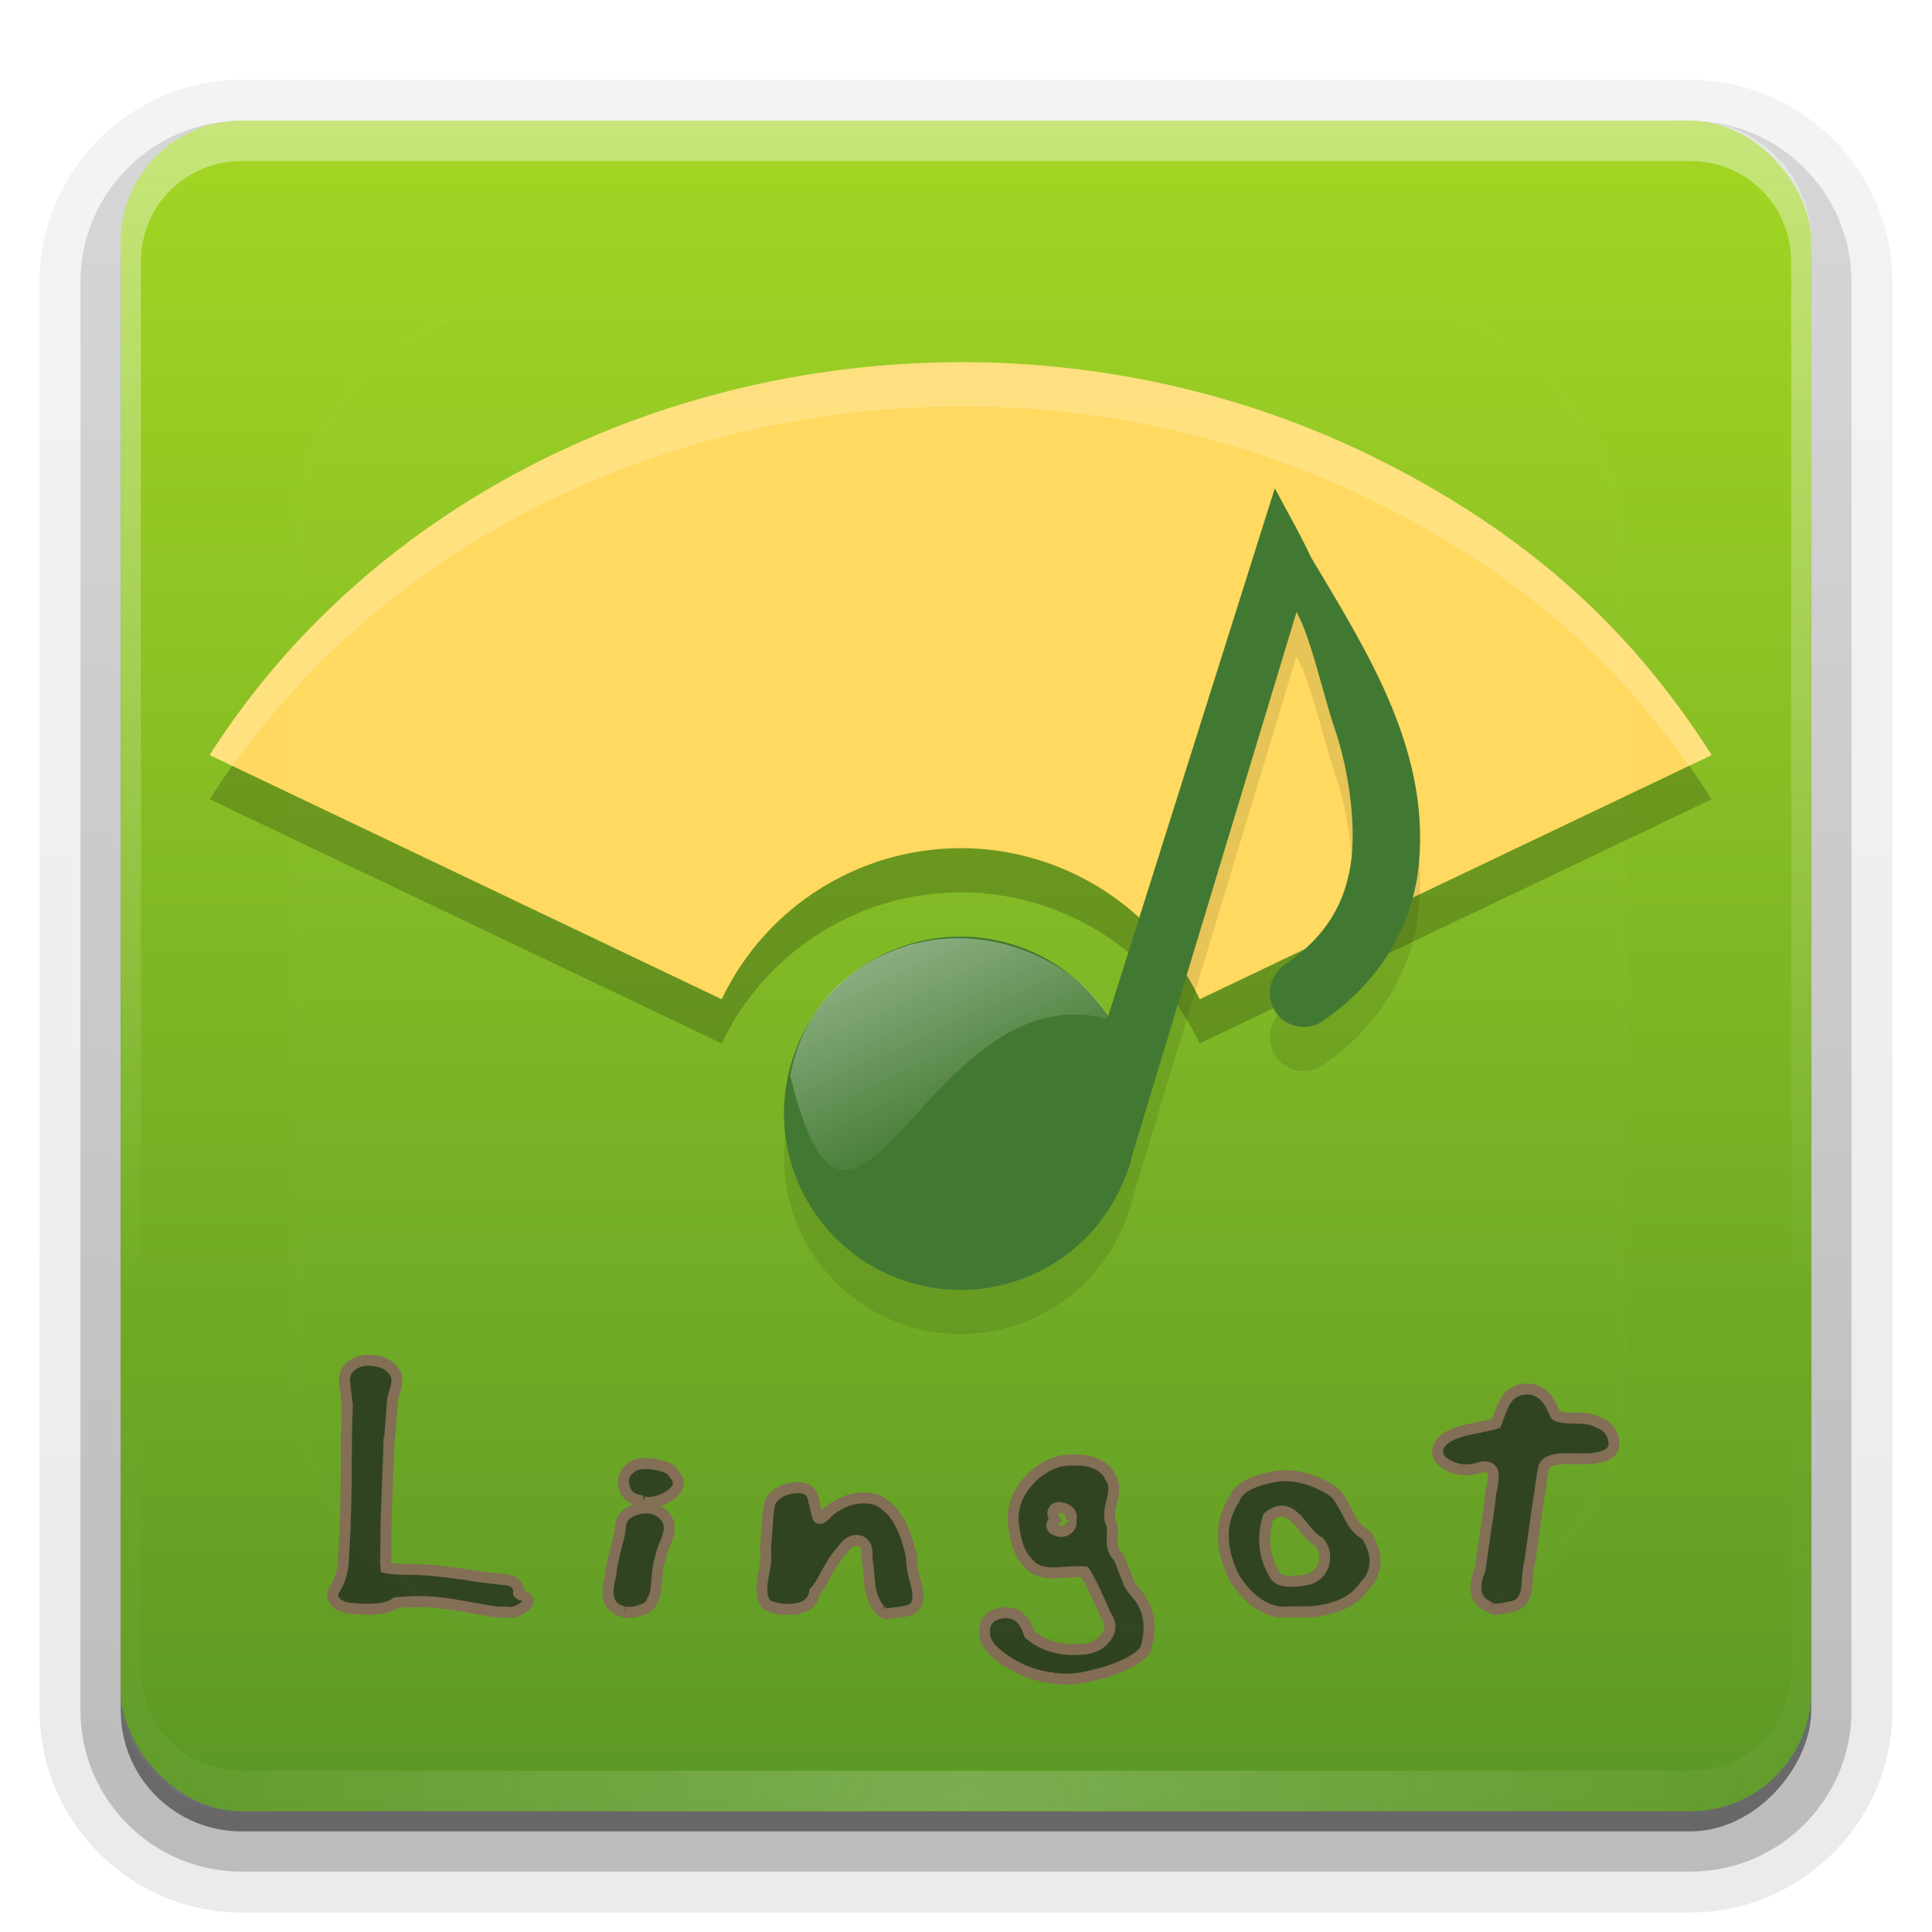 <svg height="96" width="96" xmlns="http://www.w3.org/2000/svg" xmlns:xlink="http://www.w3.org/1999/xlink"><linearGradient id="a"><stop offset="0" stop-color="#fefefe"/><stop offset="1" stop-color="#fefefe" stop-opacity="0"/></linearGradient><linearGradient id="b" gradientUnits="userSpaceOnUse" x1="36.357" x2="36.357" xlink:href="#a" y1="6" y2="63.893"/><filter id="c" color-interpolation-filters="sRGB" height="1.384" width="1.384" x="-.192" y="-.192"><feGaussianBlur stdDeviation="5.28"/></filter><linearGradient id="d" gradientUnits="userSpaceOnUse" x1="48" x2="48" xlink:href="#a" y1="20.221" y2="138.661"/><radialGradient id="e" cx="48" cy="90.172" gradientTransform="matrix(1.157 0 0 .996 -7.551 .197)" gradientUnits="userSpaceOnUse" r="42" xlink:href="#a"/><clipPath id="f"><rect height="84" rx="6" width="84" x="6" y="6"/></clipPath><linearGradient id="g" gradientUnits="userSpaceOnUse" x1="48" x2="48" y1="90" y2="5.988"><stop offset="0" stop-color="#5b9825"/><stop offset="1" stop-color="#a3d623"/></linearGradient><linearGradient id="h" gradientTransform="matrix(1.006 0 0 .994 100 0)" gradientUnits="userSpaceOnUse" x1="45.448" x2="45.448" y1="92.54" y2="7.017"><stop offset="0"/><stop offset="1" stop-opacity=".588"/></linearGradient><linearGradient id="i" gradientTransform="matrix(1.024 0 0 1.012 -1.143 -98.071)" gradientUnits="userSpaceOnUse" x1="32.251" x2="32.251" xlink:href="#h" y1="6.132" y2="90.239"/><linearGradient id="j" gradientTransform="translate(0 -97)" gradientUnits="userSpaceOnUse" x1="32.251" x2="32.251" xlink:href="#h" y1="6.132" y2="90.239"/><linearGradient id="k" gradientTransform="matrix(.986 -.099 .063 .585 174.956 42.322)" gradientUnits="userSpaceOnUse" x1="-19.04" x2="15.224" y1="52.714" y2="111.339"><stop offset="0" stop-color="#fff"/><stop offset="1" stop-color="#fff" stop-opacity="0"/></linearGradient><path d="m12-95.031c-5.511 0-10.031 4.52-10.031 10.031v71c0 5.511 4.52 10.031 10.031 10.031h72c5.511 0 10.031-4.52 10.031-10.031v-71c0-5.511-4.52-10.031-10.031-10.031z" fill="url(#i)" opacity=".08" transform="scale(1 -1)"/><path d="m12-94.031c-4.972 0-9.031 4.06-9.031 9.031v71c0 4.972 4.06 9.031 9.031 9.031h72c4.972 0 9.031-4.06 9.031-9.031v-71c0-4.972-4.06-9.031-9.031-9.031z" fill="url(#i)" opacity=".1" transform="scale(1 -1)"/><path d="m12-93c-4.409 0-8 3.591-8 8v71c0 4.409 3.591 8 8 8h72c4.409 0 8-3.591 8-8v-71c0-4.409-3.591-8-8-8z" fill="url(#i)" opacity=".2" transform="scale(1 -1)"/><rect fill="url(#i)" height="85" opacity=".3" rx="7" transform="scale(1 -1)" width="86" x="5" y="-92"/><rect fill="url(#j)" height="84" opacity=".45" rx="6" transform="scale(1 -1)" width="84" x="6" y="-91"/><rect fill="url(#g)" height="84" rx="6" width="84" x="6" y="6"/><path d="m12 6c-3.324 0-6 2.676-6 6v2 68 2c0 .335.041.651.094.969.049.296.097.597.188.875.01.03.021.064.031.094.099.288.235.547.375.812.145.274.316.536.5.781s.374.473.594.688c.44.428.943.815 1.5 1.094.279.14.573.247.875.344-.256-.1-.487-.236-.719-.375-.007-.004-.024.004-.031 0-.032-.019-.062-.043-.094-.062-.12-.077-.231-.164-.344-.25-.106-.081-.213-.161-.312-.25-.178-.161-.347-.345-.5-.531-.108-.13-.218-.265-.312-.406-.025-.038-.038-.086-.062-.125-.065-.103-.13-.205-.188-.312-.101-.195-.206-.416-.281-.625-.008-.022-.024-.041-.031-.062-.032-.092-.036-.187-.062-.281-.03-.107-.07-.203-.094-.312-.073-.342-.125-.698-.125-1.062v-2-68-2c0-2.782 2.218-5 5-5h2 68 2c2.782 0 5 2.218 5 5v2 68 2c0 .364-.052.721-.125 1.062-.044.207-.088.398-.156.594-.008.022-.023.041-.031.062-.063.174-.138.367-.219.531-.042.083-.079.17-.125.25-.055.097-.127.188-.188.281-.094.141-.205.276-.312.406-.143.174-.303.347-.469.5-.011.01-.02.021-.031.031-.138.126-.285.234-.438.344-.103.073-.204.153-.312.219-.007.004-.024-.004-.031 0-.232.139-.463.275-.719.375.302-.097.596-.204.875-.344.557-.279 1.06-.666 1.5-1.094.22-.214.409-.442.594-.688s.355-.508.5-.781c.14-.265.276-.525.375-.812.01-.031.021-.063.031-.094.09-.278.139-.579.188-.875.052-.318.094-.634.094-.969v-2-68-2c0-3.324-2.676-6-6-6z" fill="url(#b)" opacity=".4"/><path d="m12 90c-3.324 0-6-2.676-6-6v-2-68-2c0-.335.041-.651.094-.969.049-.296.097-.597.188-.875.01-.03.021-.064.031-.094.099-.288.235-.547.375-.812.145-.274.316-.536.5-.781s.374-.473.594-.688c.44-.428.943-.815 1.5-1.094.279-.14.573-.247.875-.344-.256.1-.487.236-.719.375-.007.004-.024-.004-.031 0-.032.019-.062.043-.094.062-.12.077-.231.164-.344.25-.106.081-.213.161-.312.25-.178.161-.347.345-.5.531-.108.13-.218.265-.312.406-.025.038-.038.086-.062.125-.065.103-.13.205-.188.312-.101.195-.206.416-.281.625-.008.022-.024.041-.031.062-.032.092-.036.187-.062.281-.03.107-.07.203-.094.312-.073.342-.125.698-.125 1.062v2 68 2c0 2.782 2.218 5 5 5h2 68 2c2.782 0 5-2.218 5-5v-2-68-2c0-.364-.052-.721-.125-1.062-.044-.207-.088-.398-.156-.594-.008-.022-.023-.041-.031-.062-.063-.174-.138-.367-.219-.531-.042-.083-.079-.17-.125-.25-.055-.097-.127-.188-.188-.281-.094-.141-.205-.276-.312-.406-.143-.174-.303-.347-.469-.5-.011-.01-.02-.021-.031-.031-.138-.126-.285-.234-.438-.344-.103-.073-.204-.153-.312-.219-.007-.004-.024.004-.031 0-.232-.139-.463-.275-.719-.375.302.097.596.204.875.344.557.279 1.06.666 1.5 1.094.22.214.409.442.594.688s.355.508.5.781c.14.265.276.525.375.812.01.031.021.063.031.094.09.278.139.579.188.875.052.318.094.634.094.969v2 68 2c0 3.324-2.676 6-6 6z" fill="url(#e)" opacity=".2"/><g stroke-width="2.195"><path d="m46.822 20.202c-14.552.297-28.6 7.265-36.405 19.512l25.446 12.133a13.171 13.171 0 0 1 11.872-7.507 13.171 13.171 0 0 1 11.876 7.507l25.442-12.133c-3.964-6.221-8.916-10.703-15.782-14.294-7.081-3.704-14.827-5.374-22.449-5.218z" opacity=".2"/><path d="m46.822 18.007c-14.552.297-28.6 7.265-36.405 19.512l25.446 12.133a13.171 13.171 0 0 1 11.872-7.507 13.171 13.171 0 0 1 11.876 7.507l25.442-12.133c-3.964-6.221-8.916-10.703-15.782-14.294-7.081-3.704-14.827-5.374-22.449-5.218z" fill="#ffd95f"/><path d="m63.345 26.456-.977 3.098-7.305 23.139c-1.18-1.799-2.978-3.102-5.055-3.663-4.684-1.255-9.499 1.525-10.754 6.209-1.255 4.684 1.525 9.499 6.209 10.754 3.786 1.012 7.785-.608 9.799-3.97.036-.059.067-.121.102-.181.152-.269.29-.546.413-.83.035-.08.072-.157.104-.238.131-.323.244-.653.336-.989.014-.063.028-.126.042-.189l8.164-26.988c.714 1.251 1.336 4.158 1.913 5.84.688 2.007 1.068 4.794.783 6.666-.285 1.872-1.128 3.519-3.189 4.96-.55.321-.869.926-.831 1.562.038.636.426 1.194 1.01 1.447.584.253 1.264.158 1.753-.249 2.753-1.926 4.18-4.553 4.584-7.201.785-5.958-2.467-10.978-5.321-15.78-.527-1.14-1.186-2.265-1.779-3.397z" opacity=".1"/><path d="m63.345 24.262-.977 3.098-7.305 23.139c-1.18-1.799-2.978-3.102-5.055-3.663-4.684-1.255-9.499 1.525-10.754 6.209-1.255 4.684 1.525 9.499 6.209 10.754 3.786 1.012 7.785-.608 9.799-3.97.036-.059.067-.121.102-.181.152-.269.29-.546.413-.83.035-.08.072-.157.104-.238.131-.323.244-.653.336-.989.014-.063.028-.126.042-.189l8.164-26.988c.714 1.251 1.336 4.158 1.913 5.84.688 2.007 1.068 4.794.783 6.666-.285 1.872-1.128 3.519-3.189 4.96-.55.321-.869.926-.831 1.562.038.636.426 1.194 1.01 1.447.584.253 1.264.158 1.753-.249 2.753-1.926 4.18-4.553 4.584-7.201.785-5.958-2.467-10.978-5.321-15.78-.527-1.14-1.186-2.265-1.779-3.397z" fill="#417830"/><path d="m46.822 18.007c-14.552.297-28.6 7.265-36.405 19.512l1.136.54c7.983-11.211 21.39-17.574 35.269-17.857 7.622-.156 15.368 1.514 22.449 5.218 6.235 3.262 10.883 7.274 14.654 12.639l1.128-.54c-3.964-6.221-8.916-10.703-15.782-14.294-7.081-3.704-14.827-5.374-22.449-5.218z" fill="#fff" opacity=".2"/></g><path d="m24.599 80.09-2.446-.42c-.029 0-.058 0-.087 0-.722-.105-1.515-.117-2.381-.035-.332.268-.952.373-1.862.315-.014 0-.065-.006-.152-.018-.491 0-.837-.128-1.039-.385-.115-.152-.13-.321-.043-.507.317-.478.476-1.02.476-1.626.101-1.364.152-3.428.152-6.191l.043-1.434c-.014-.035-.022-.07-.022-.105l-.13-1.137c.014-.198.079-.373.195-.525.317-.361.765-.495 1.342-.402.404.058.7.216.887.472.216.21.245.56.087 1.049-.058.175-.094.303-.108.385l-.13 1.714c-0.0.07-.014.134-.043.192l-.152 4.057-.022 2.238c.014.058.022.117.022.175.188.047.664.076 1.429.087.159 0.0.303.006.433.018.476.012 1.465.134 2.966.367l1.255.14c.231.058.375.157.433.297.058.07.079.175.065.315-.014.058.058.111.216.157.346.152.361.344.043.577-.303.222-.599.303-.887.245-.245 0-.426-.006-.541-.018m6.422 0c-.693-.128-.938-.647-.736-1.556.014-.058.036-.146.065-.262-0-.245.108-.781.325-1.609.087-.303.137-.56.152-.769.014-.443.281-.74.801-.892.52-.152.96-.07 1.32.245.087.07.152.152.195.245.173.28.144.676-.087 1.189-.144.338-.224.589-.238.752-.087.187-.152.618-.195 1.294-.029.373-.101.647-.216.822-.043.233-.303.408-.779.525-.245.058-.447.064-.606.018m.931-5.509c-.505-.035-.815-.262-.931-.682-.115-.42.007-.752.368-.997.274-.198.714-.233 1.32-.105.447.093.714.251.801.472.346.385.238.752-.325 1.102-.274.163-.556.256-.844.28-.043.07-.173.047-.39-.07m11.796 5.421c-.332-.326-.52-.869-.563-1.626-.029-.443-.065-.752-.108-.927.058-.513-.072-.81-.39-.892-.317-.07-.613.111-.887.542-.202.187-.476.6-.823 1.242-.159.326-.325.583-.498.769-.087.548-.491.834-1.212.857-.375.023-.75-.041-1.126-.192-.289-.268-.361-.746-.216-1.434.13-.63.166-1.061.108-1.294l.152-2.046c.029-.128.058-.251.087-.367.188-.35.534-.577 1.039-.682.548-.093.902.029 1.061.367.029.082.051.169.065.262l.195.804c.087.152.26.064.52-.262.635-.513 1.292-.74 1.97-.682.361.023.671.157.931.402.491.385.866 1.067 1.126 2.046l.13.542c-.043.175.029.6.216 1.277.173.665.094 1.084-.238 1.259-.115.058-.267.099-.455.122l-.736.105c-.144-.012-.26-.076-.346-.192m8.659 3.393c-1.111-.117-2.085-.536-2.922-1.259-.418-.326-.606-.723-.563-1.189.043-.42.303-.682.779-.787.649-.117 1.104.152 1.364.804.029.07.058.152.087.245.635.536 1.414.787 2.338.752.678.012 1.169-.192 1.472-.612.26-.35.253-.717-.022-1.102-.462-1.049-.772-1.702-.931-1.959-.029-.058-.065-.117-.108-.175-.159-.035-.592-.023-1.299.035-.693.047-1.169-.087-1.429-.402-.418-.361-.678-.95-.779-1.766-.173-.909.087-1.731.779-2.466.404-.431.895-.734 1.472-.909 1.097-.152 1.862 0 2.294.455.101.093.173.204.216.332.216.256.245.665.087 1.224-.13.478-.144.822-.043 1.032.072.128.094.42.065.874-.014.373.094.659.325.857l.52 1.312c.087.163.195.315.325.455.678.769.837 1.714.476 2.833-.332.455-1.068.845-2.208 1.172-.043.012-.094.023-.152.035-.851.245-1.566.315-2.143.21m.801-7.817c.087-.315-.036-.525-.368-.63-.26-.082-.426-.041-.498.122-.058.117-.029.268.087.455-.231.222-.224.391.022.507.245.105.455.082.628-.07.115-.093.159-.222.13-.385m10.439 4.529c-.866-.093-1.631-.647-2.294-1.661-.722-1.434-.758-2.705-.108-3.812.029-.035.058-.076.087-.122.144-.49.7-.845 1.667-1.067.952-.256 1.948-.087 2.987.507.115.07.231.146.346.227.159.152.39.525.693 1.119.231.478.519.804.866.979.505.804.57 1.527.195 2.168-.072.128-.166.245-.281.35-.447.688-1.234 1.108-2.359 1.259-.303.035-.606.047-.909.035l-.887.018m1.039-1.574c.563-.047.924-.315 1.082-.804.115-.408.043-.775-.216-1.102-.216-.093-.512-.385-.887-.874-.361-.455-.685-.676-.974-.665-.202 0-.426.093-.671.28-.332 1.038-.216 2.017.346 2.938.188.256.628.332 1.32.227m9.367 1.347c-.736-.291-.909-.915-.52-1.871l.498-3.393c.014-.105.022-.216.022-.332.144-.63.18-1.02.108-1.172-.101-.233-.354-.286-.758-.157-.505.152-.996.099-1.472-.157-.462-.245-.606-.565-.433-.962.216-.396.765-.676 1.645-.839.693-.14 1.09-.227 1.191-.262.231-.641.397-1.032.498-1.172.245-.35.592-.53 1.039-.542.534 0.0.945.297 1.234.892.014.035.079.169.195.402.13.105.483.157 1.061.157.476 0.0.808.064.996.192.418.128.685.396.801.804.115.455-.051.752-.498.892-.087.035-.188.058-.303.07-.173.058-.635.076-1.385.052-.707-.023-1.126.105-1.255.385-.014.047-.029.099-.043.157l-.325 2.168-.346 2.466c-.043.105-.087.472-.13 1.102-.043.606-.281.962-.714 1.067-.058.012-.123.023-.195.035-.404.093-.664.122-.779.087-.043-.023-.087-.047-.13-.07" fill="#304321" stroke="#836d55" stroke-width=".544"/><path d="m196.987 87.627c-5.672 1.766-8.739 5.797-9.692 10.669 5.167 21.343 11.201-8.534 25.956-4.64.287-1.492-6.966-8.676-16.263-6.03z" fill="url(#k)" transform="matrix(.606 0 0 .606 -74.236 -6.13)"/><rect height="66" rx="12" style="opacity:.1;stroke:#fefefe;stroke-width:.5;stroke-linecap:round;clip-path:url(#f);fill:url(#d);filter:url(#c)" transform="translate(-.36 -.072)" width="66" x="15" y="15"/></svg>